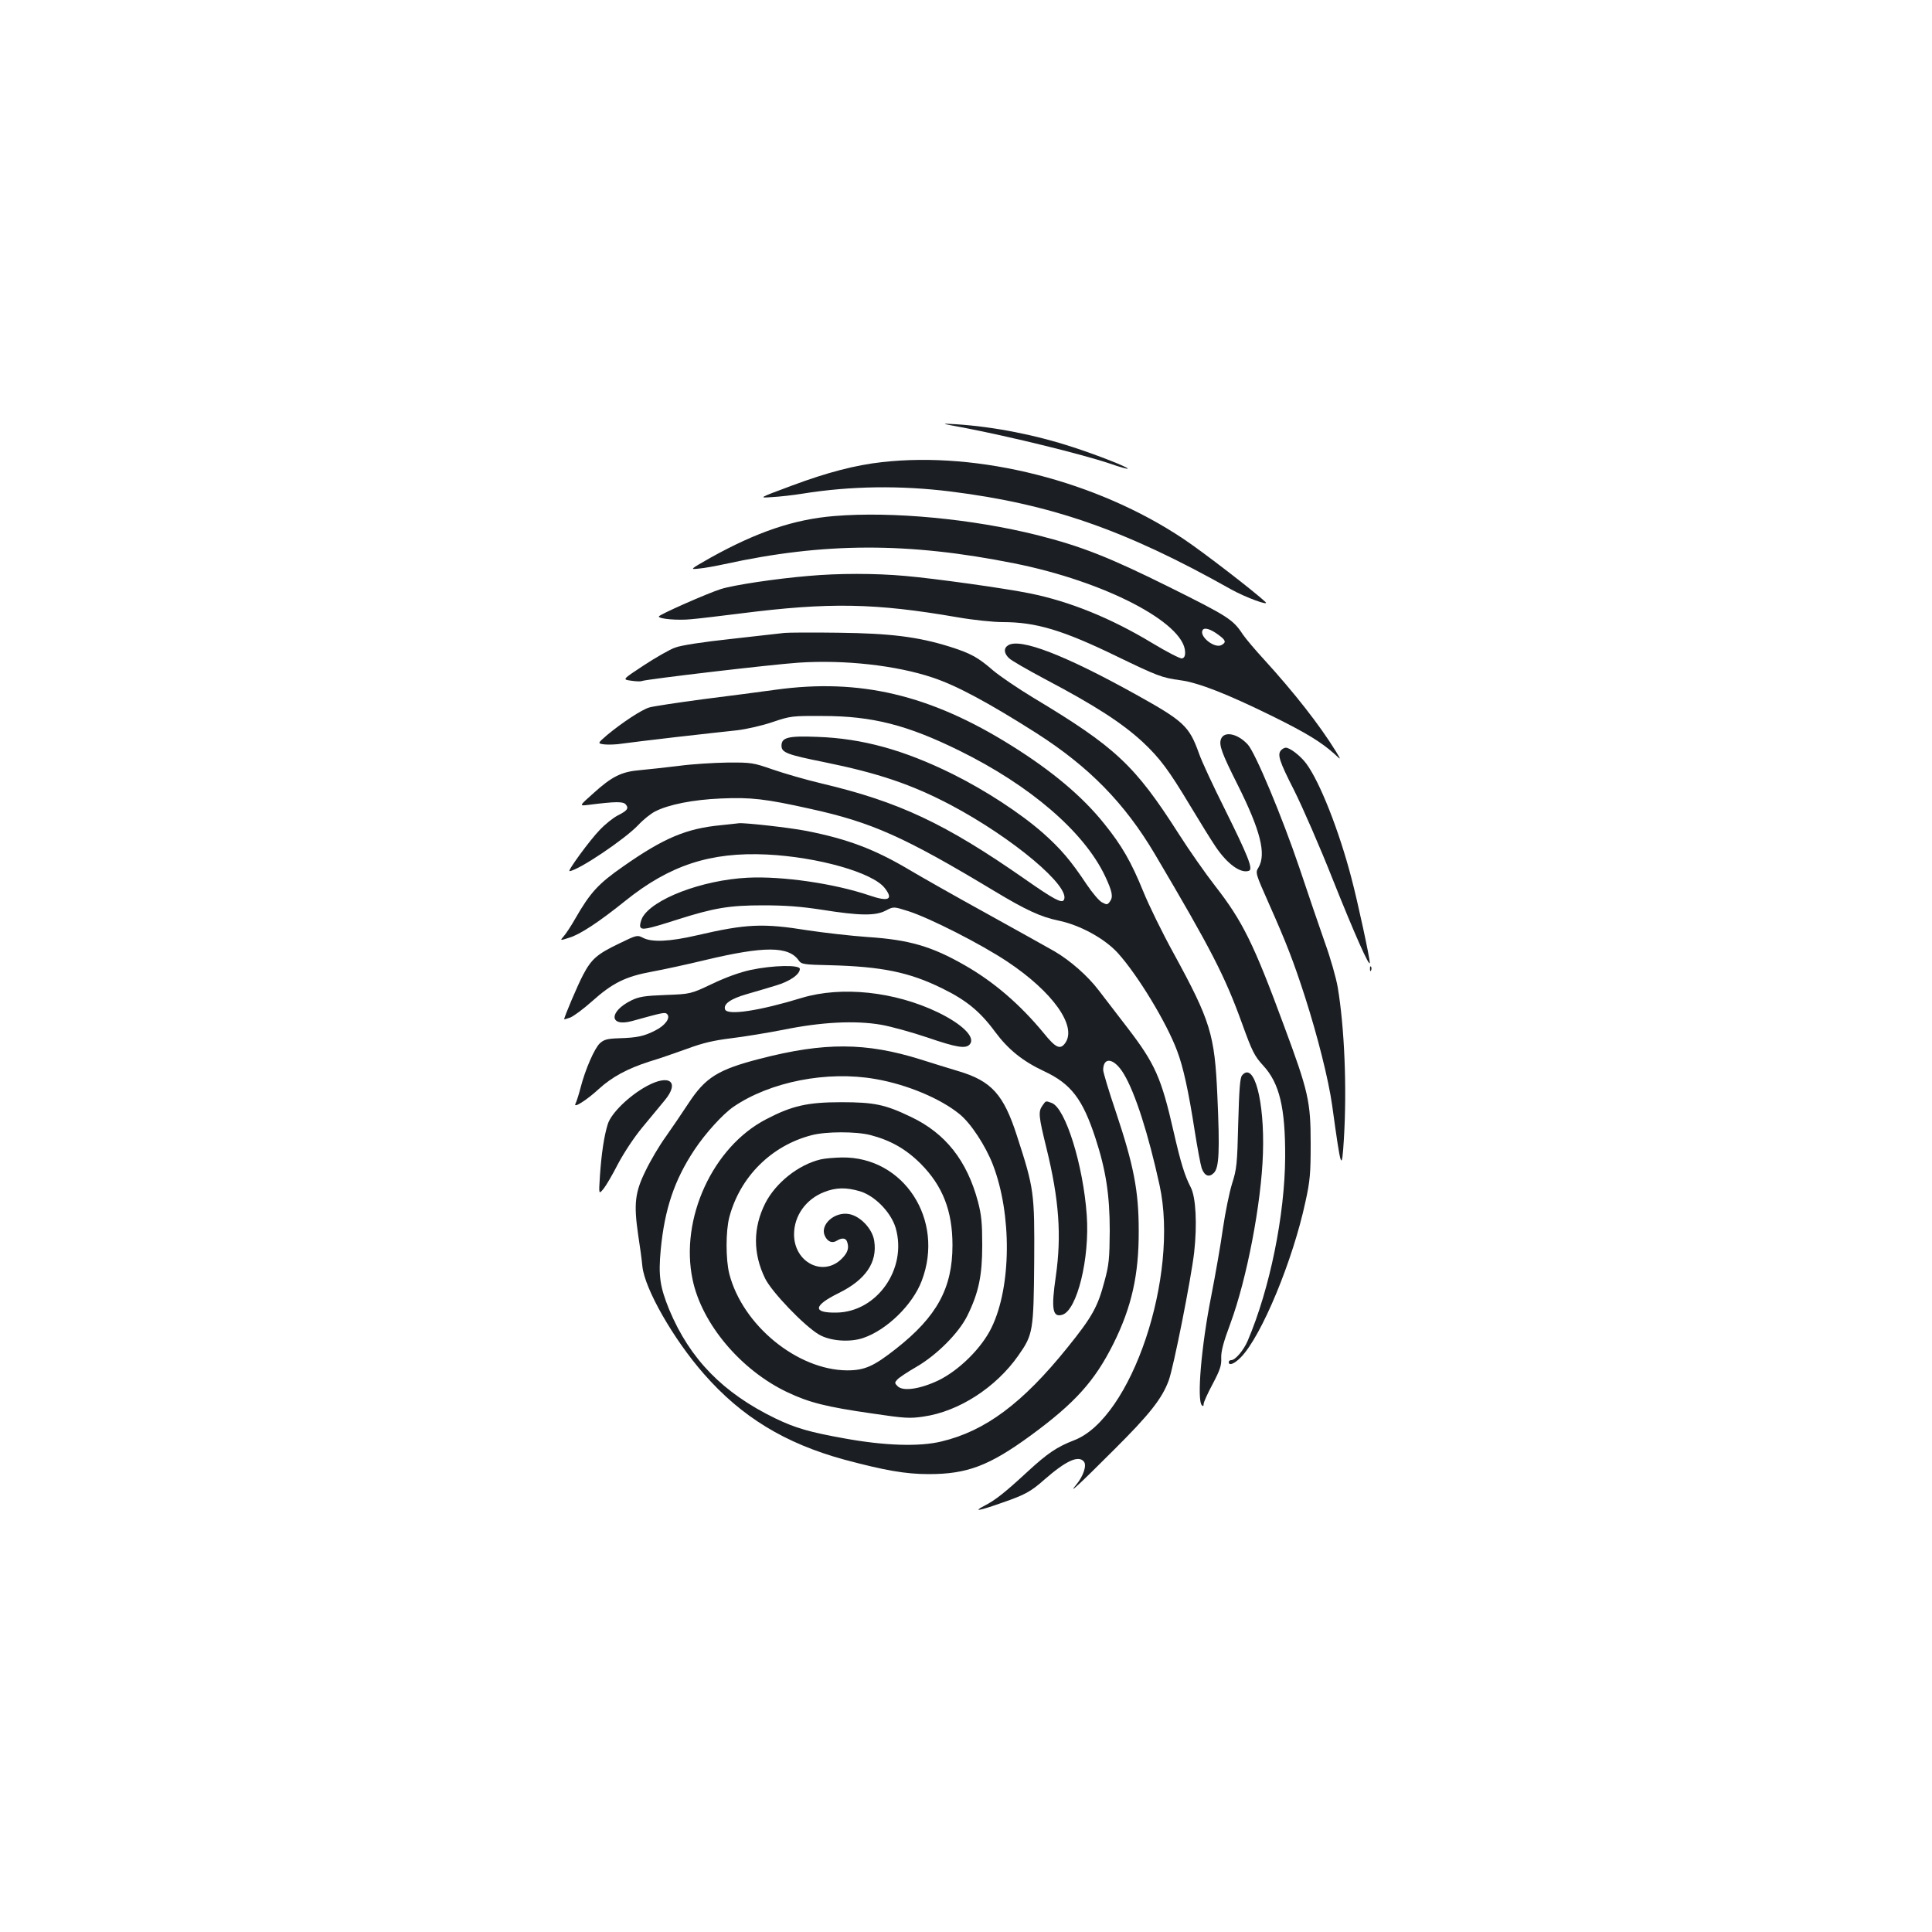 <?xml version="1.0" standalone="no"?>
<!DOCTYPE svg PUBLIC "-//W3C//DTD SVG 20010904//EN"
 "http://www.w3.org/TR/2001/REC-SVG-20010904/DTD/svg10.dtd">
<svg version="1.0" xmlns="http://www.w3.org/2000/svg"
 width="1000pt" height="1000pt" viewBox="0 0 1000 1000"
 preserveAspectRatio="xMidYMid meet">
<g transform="translate(0,1000) scale(0.1,-0.1)"
fill="#1b1f23" stroke="none">
<path d="M4990 7786 c239 -46 608 -136 756 -186 48 -17 89 -28 91 -26 6 6
-150 68 -282 111 -195 64 -408 106 -605 119 -85 5 -85 5 40 -18z"/>
<path d="M4565 7608 c-136 -15 -283 -53 -465 -121 -175 -65 -175 -65 -105 -60
39 2 111 10 160 18 249 40 508 43 765 11 521 -65 907 -200 1451 -506 75 -42
203 -89 179 -66 -51 49 -324 260 -425 327 -447 299 -1057 454 -1560 397z"/>
<path d="M4318 7329 c-208 -17 -400 -82 -641 -216 -107 -61 -107 -61 -60 -56
27 2 86 13 133 23 515 113 951 114 1500 4 466 -93 877 -306 884 -457 1 -22 -4
-32 -16 -35 -9 -2 -79 34 -155 80 -212 128 -425 215 -634 257 -127 26 -493 77
-644 90 -153 14 -347 14 -500 0 -168 -14 -388 -47 -454 -68 -72 -23 -321 -133
-321 -142 0 -13 101 -21 168 -14 37 3 153 17 257 30 457 58 693 54 1121 -20
80 -14 185 -25 234 -25 172 0 310 -41 590 -177 211 -102 234 -111 330 -124 95
-13 242 -71 476 -186 176 -87 253 -134 323 -197 33 -31 33 -31 6 14 -85 138
-217 306 -372 476 -46 50 -95 108 -110 130 -51 78 -77 94 -378 244 -312 155
-456 212 -685 270 -335 84 -751 124 -1052 99z m1990 -616 c37 -27 40 -38 14
-52 -36 -19 -117 46 -97 78 9 15 42 5 83 -26z"/>
<path d="M4060 6724 c-19 -2 -143 -16 -275 -31 -149 -16 -259 -33 -291 -45
-28 -10 -101 -52 -162 -92 -111 -73 -111 -73 -67 -79 25 -4 50 -5 57 -2 28 10
675 86 811 95 238 16 506 -14 694 -77 124 -41 291 -131 538 -288 272 -174 456
-362 612 -625 292 -494 363 -632 452 -878 52 -144 64 -168 109 -217 85 -92
115 -219 114 -475 -2 -300 -79 -680 -194 -950 -21 -49 -64 -100 -85 -100 -7 0
-13 -4 -13 -10 0 -21 30 -9 63 25 107 110 269 501 334 805 24 108 27 148 27
300 0 219 -11 269 -140 616 -155 420 -213 537 -355 719 -49 63 -134 184 -188
269 -228 357 -327 449 -755 706 -76 46 -169 109 -206 140 -78 68 -117 89 -225
123 -163 51 -308 69 -575 72 -135 2 -261 1 -280 -1z"/>
<path d="M5218 6660 c-24 -15 -22 -42 5 -67 12 -12 94 -59 182 -106 264 -139
404 -230 511 -329 88 -83 133 -143 244 -328 51 -85 110 -180 131 -211 61 -91
131 -142 174 -126 22 9 -6 78 -127 322 -58 116 -118 244 -132 285 -51 142 -78
167 -326 305 -369 205 -600 294 -662 255z"/>
<path d="M4015 6430 c-71 -10 -240 -32 -375 -49 -135 -18 -261 -37 -280 -43
-40 -12 -141 -79 -217 -142 -51 -44 -51 -44 -15 -49 21 -2 62 -1 92 4 30 4
156 20 280 34 124 14 266 30 315 35 50 6 133 25 185 43 92 31 100 32 260 31
255 0 437 -47 705 -179 368 -181 645 -420 754 -648 38 -81 44 -109 26 -133
-13 -18 -16 -18 -42 -4 -15 8 -50 50 -79 93 -81 122 -133 183 -224 264 -118
104 -299 222 -470 307 -251 124 -466 184 -700 192 -151 6 -185 -3 -185 -46 0
-35 28 -46 222 -85 280 -57 451 -115 653 -221 323 -171 627 -427 586 -493 -11
-17 -53 5 -200 108 -414 289 -653 401 -1054 496 -81 19 -194 52 -252 72 -101
35 -110 37 -235 36 -71 -1 -184 -8 -250 -17 -66 -8 -156 -18 -200 -22 -98 -8
-147 -32 -246 -122 -72 -64 -72 -64 -23 -58 142 18 180 18 193 2 17 -20 8 -32
-42 -57 -23 -12 -65 -45 -93 -75 -50 -51 -170 -215 -156 -213 48 5 286 165
356 239 26 28 65 59 87 70 70 36 197 61 340 67 156 7 232 -2 461 -53 320 -70
488 -145 953 -425 166 -100 242 -135 334 -154 111 -23 239 -93 307 -168 103
-114 253 -361 307 -507 31 -81 59 -208 91 -415 14 -88 30 -174 36 -192 15 -40
38 -49 63 -24 27 27 31 112 18 401 -14 316 -35 385 -226 735 -58 105 -129 250
-158 322 -62 152 -110 236 -202 350 -112 140 -270 273 -480 404 -420 263 -785
349 -1220 289z"/>
<path d="M6320 6175 c-12 -31 4 -74 86 -237 118 -236 149 -358 108 -428 -17
-27 -16 -30 55 -190 88 -198 126 -295 186 -481 65 -203 121 -425 140 -559 47
-340 50 -349 61 -175 16 265 3 577 -32 785 -8 47 -37 150 -66 230 -28 80 -88
255 -133 390 -88 260 -228 596 -267 637 -53 57 -122 70 -138 28z"/>
<path d="M6632 6118 c-22 -22 -12 -55 67 -210 43 -86 133 -292 199 -459 112
-281 192 -461 192 -432 0 25 -62 313 -95 438 -64 245 -163 497 -234 593 -30
40 -84 82 -106 82 -6 0 -16 -5 -23 -12z"/>
<path d="M3733 5729 c-180 -17 -297 -66 -508 -214 -128 -89 -170 -135 -247
-269 -22 -39 -50 -81 -61 -93 -19 -22 -19 -22 28 -7 56 16 157 83 290 190 231
186 442 255 735 241 263 -13 546 -93 609 -173 47 -60 21 -73 -78 -39 -182 62
-452 101 -631 92 -237 -12 -495 -111 -546 -208 -8 -17 -13 -38 -10 -46 7 -18
32 -14 191 37 192 61 270 74 445 74 114 0 195 -6 305 -23 195 -31 277 -32 330
-4 40 21 40 21 116 -3 110 -35 376 -170 514 -262 234 -156 360 -333 299 -420
-26 -37 -49 -27 -112 51 -122 148 -258 265 -407 350 -172 99 -290 133 -504
147 -86 6 -226 22 -312 35 -230 37 -317 33 -571 -26 -142 -33 -234 -37 -280
-13 -29 15 -32 15 -122 -29 -117 -56 -145 -81 -189 -165 -27 -51 -97 -216 -97
-228 0 -1 14 3 31 9 18 7 68 44 113 84 107 96 175 129 312 154 60 11 184 38
275 60 306 73 431 72 483 -2 14 -20 25 -22 163 -25 267 -7 409 -36 578 -119
125 -61 197 -119 275 -225 69 -93 144 -153 255 -205 139 -65 199 -144 265
-346 54 -165 74 -295 74 -479 -1 -144 -4 -177 -27 -261 -35 -133 -63 -184
-192 -344 -232 -288 -425 -432 -652 -486 -115 -28 -295 -22 -503 16 -178 32
-252 53 -356 103 -272 132 -443 307 -550 563 -48 118 -57 175 -44 311 20 210
71 361 174 516 57 86 146 184 202 223 190 130 485 188 735 144 163 -28 337
-101 436 -182 58 -47 134 -163 172 -261 99 -257 96 -631 -6 -842 -51 -107
-169 -223 -276 -275 -95 -45 -183 -58 -211 -30 -16 16 -16 19 -1 35 9 10 53
39 98 65 107 62 220 176 264 265 59 120 77 208 77 365 0 114 -4 156 -22 225
-57 213 -168 354 -347 439 -133 64 -190 76 -360 76 -175 0 -255 -18 -389 -88
-277 -143 -448 -516 -381 -831 48 -229 250 -468 490 -582 114 -54 202 -76 438
-110 169 -25 196 -27 268 -16 181 26 374 150 490 316 76 108 79 126 82 487 2
355 0 375 -89 649 -69 215 -132 285 -304 336 -47 14 -134 41 -194 60 -284 89
-499 90 -832 4 -217 -56 -282 -96 -370 -230 -34 -52 -88 -131 -119 -175 -32
-44 -78 -122 -103 -174 -56 -113 -62 -173 -39 -332 9 -57 19 -131 22 -164 12
-116 160 -376 318 -556 195 -223 420 -360 727 -444 209 -56 318 -75 437 -75
199 0 313 43 528 200 229 168 331 281 428 475 94 189 132 356 131 585 0 207
-26 339 -119 617 -36 106 -65 203 -65 215 1 72 59 60 107 -21 59 -98 127 -311
185 -576 102 -469 -145 -1207 -443 -1320 -88 -34 -137 -67 -239 -161 -118
-109 -167 -148 -225 -178 -62 -32 -29 -27 95 17 115 40 145 56 215 118 112 98
177 128 205 94 16 -19 -2 -74 -38 -118 -50 -60 10 -5 193 178 185 184 249 265
284 359 25 67 116 526 132 664 16 145 9 286 -18 337 -31 60 -51 124 -89 290
-63 277 -96 350 -238 535 -53 69 -120 156 -149 194 -57 75 -147 154 -229 202
-29 17 -186 104 -348 194 -162 89 -343 192 -402 227 -178 106 -319 160 -533
202 -85 17 -319 43 -350 40 -5 -1 -47 -5 -92 -10z m772 -1604 c104 -27 184
-72 261 -149 113 -114 164 -243 164 -421 0 -222 -80 -369 -292 -536 -117 -92
-163 -112 -254 -112 -257 2 -540 233 -609 499 -19 74 -19 222 0 294 55 208
217 370 425 424 74 20 231 20 305 1z"/>
<path d="M4248 3999 c-115 -27 -233 -121 -287 -227 -64 -127 -64 -260 -1 -389
35 -71 202 -245 278 -290 57 -34 158 -42 228 -19 123 41 258 172 305 297 120
315 -93 643 -414 638 -40 -1 -89 -5 -109 -10z m203 -165 c77 -23 161 -109 185
-190 61 -211 -97 -436 -308 -438 -123 -2 -119 36 13 101 140 69 201 159 184
270 -9 62 -71 128 -130 139 -75 14 -152 -55 -126 -112 14 -31 38 -41 62 -26
26 16 46 15 53 -4 12 -32 5 -57 -27 -89 -96 -96 -247 -20 -247 126 0 96 61
182 156 219 61 24 114 25 185 4z"/>
<path d="M3887 4980 c-56 -12 -129 -38 -200 -72 -112 -53 -112 -53 -242 -58
-109 -4 -138 -9 -177 -28 -118 -58 -115 -139 3 -107 163 45 171 47 182 36 19
-19 -10 -59 -60 -84 -60 -31 -95 -38 -189 -41 -62 -2 -78 -7 -99 -26 -28 -26
-76 -136 -100 -230 -9 -35 -21 -72 -26 -82 -15 -28 56 16 121 76 68 62 148
105 260 141 47 14 134 44 195 66 83 31 140 44 230 55 66 8 188 28 270 44 195
40 371 49 505 26 52 -9 160 -39 240 -66 152 -52 199 -60 220 -35 30 36 -39
104 -165 165 -224 108 -499 137 -705 75 -219 -67 -384 -92 -397 -60 -10 28 28
55 111 79 45 13 113 33 152 45 71 21 124 57 124 86 0 22 -139 19 -253 -5z"/>
<path d="M7091 4984 c0 -11 3 -14 6 -6 3 7 2 16 -1 19 -3 4 -6 -2 -5 -13z"/>
<path d="M6429 4434 c-11 -13 -15 -71 -20 -248 -5 -212 -8 -238 -32 -313 -14
-45 -35 -149 -47 -230 -11 -81 -39 -240 -61 -353 -51 -256 -75 -538 -48 -564
6 -6 9 -4 9 7 0 9 21 56 47 104 38 72 46 96 44 134 -1 35 11 81 48 180 85 231
160 622 168 879 9 272 -46 478 -108 404z"/>
<path d="M3347 4378 c-90 -49 -183 -139 -201 -196 -19 -60 -33 -152 -41 -271
-6 -94 -6 -94 19 -64 13 16 47 74 75 129 31 58 82 136 126 189 41 50 93 112
115 139 80 96 26 139 -93 74z"/>
<path d="M5396 4278 c-23 -32 -20 -56 20 -219 66 -268 79 -454 49 -664 -25
-171 -17 -216 34 -200 76 24 142 292 126 515 -18 259 -110 554 -181 581 -33
12 -30 12 -48 -13z"/>
</g>
</svg>
